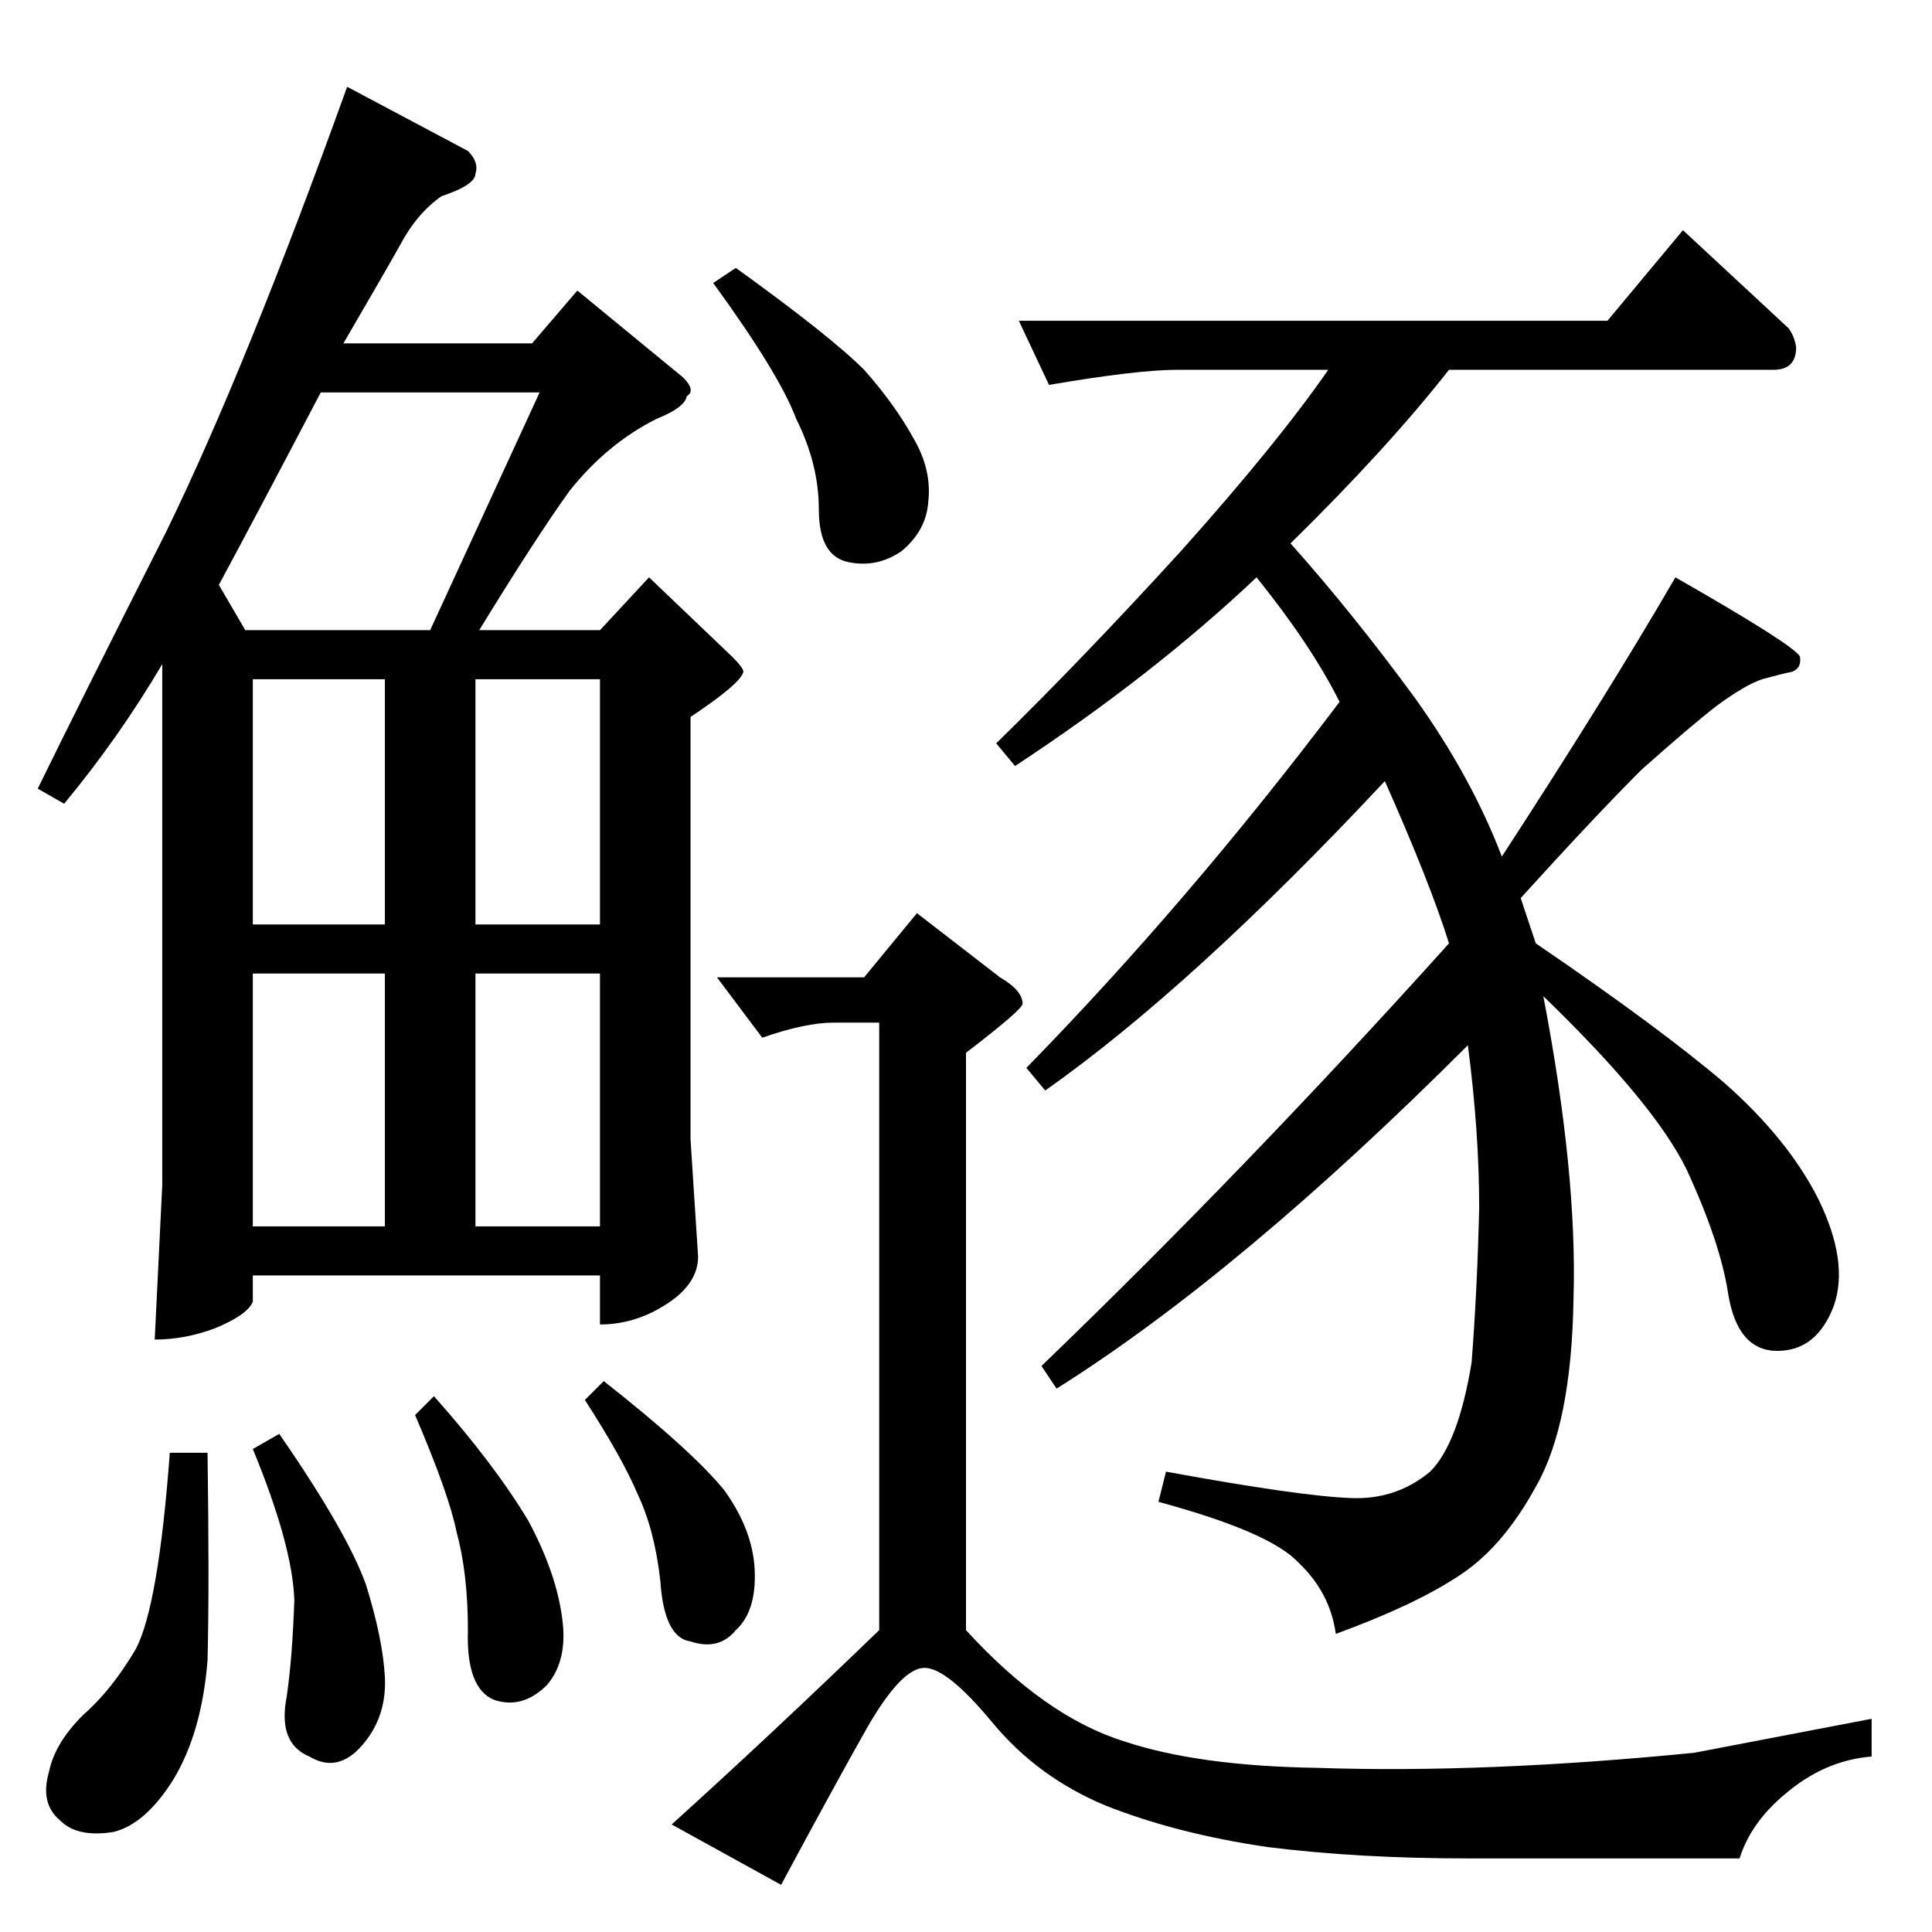 <?xml version="1.0" standalone="no"?>
<!DOCTYPE svg PUBLIC "-//W3C//DTD SVG 1.1//EN" "http://www.w3.org/Graphics/SVG/1.1/DTD/svg11.dtd" >
<svg xmlns="http://www.w3.org/2000/svg" xmlns:xlink="http://www.w3.org/1999/xlink" version="1.1" viewBox="0 -205 1024 1024">
  <g transform="matrix(1 0 0 -1 0 819)">
   <path fill="currentColor"
d="M852 854l40 48l56 -52q3 -4 4 -10q0 -12 -12 -12h-172q-33 -42 -84 -92q33 -37 66 -82q30 -42 46 -84q56 86 92 148q63 -36 66 -42q1 -6 -4 -8q-5 -1 -16 -4q-9 -3 -24 -14q-13 -10 -40 -34q-25 -25 -64 -68l8 -24q66 -45 100 -74q34 -30 50 -62q16 -33 8 -56
q-9 -24 -30 -24t-26 30q-4 27 -22 66q-17 35 -76 92q18 -94 16 -160q-1 -67 -20 -100q-18 -33 -42 -48q-23 -15 -64 -30q-3 22 -20 38q-15 16 -74 32l4 16q71 -13 98 -14q24 -1 42 14q15 15 22 58q3 39 4 82q0 40 -6 86q-121 -121 -218 -182l-8 12q108 104 216 224
q-10 32 -34 86q-102 -109 -180 -164l-10 12q86 88 166 194q-15 30 -44 66q-55 -52 -128 -100l-10 12q46 45 98 102q51 57 78 96h-80q-21 0 -68 -8l-16 34h312v0v0zM390 882q50 -36 68 -54q16 -18 26 -36q10 -17 8 -34q-1 -15 -14 -26q-13 -9 -28 -6q-16 3 -16 28
q0 24 -12 48q-9 24 -44 72l12 8v0v0zM380 506h78l28 34l44 -34q12 -7 12 -14q0 -3 -30 -26v-306q42 -46 84 -59q39 -13 102 -14q89 -3 200 8l94 18v-20q-25 -2 -46 -20q-18 -15 -24 -34h-144q-58 0 -106 6q-48 7 -86 22q-36 15 -60 44t-36 29t-30 -31q-17 -30 -46 -84
l-58 32q52 47 110 103v322h-24q-15 0 -38 -8l-24 32v0v0zM248 944q6 -6 4 -12q0 -6 -18 -12q-13 -9 -22 -26q-9 -16 -30 -52h100l24 28l56 -46q7 -7 2 -10q-1 -6 -16 -12q-26 -13 -46 -38q-18 -25 -48 -74h64l26 28l44 -42q6 -6 6 -8q-1 -6 -28 -24v-224l4 -62
q0 -15 -18 -26q-16 -10 -34 -10v26h-184v-14q-3 -7 -20 -14q-16 -6 -32 -6l4 82v276q-23 -39 -52 -74l-14 8q23 47 68 136q42 86 96 236l64 -34v0v0zM134 374h70v134h-70v-134v0v0zM252 374h66v134h-66v-134v0v0zM134 534h70v130h-70v-130v0v0zM252 664v-130h66v130h-66v0v0
zM130 690h98l58 126h-116q-33 -63 -54 -102l14 -24v0v0zM90 254h20q1 -70 0 -110q-3 -38 -18 -63q-15 -24 -32 -28q-19 -3 -28 6q-11 9 -6 26q3 15 18 30q15 13 28 35q12 23 18 104v0v0zM134 256l14 8q36 -52 46 -80q9 -29 10 -49q1 -21 -12 -36t-28 -6q-17 7 -12 32
q3 21 4 51q-1 29 -22 80v0v0zM220 274l10 10q32 -36 50 -66q15 -28 18 -52q3 -22 -8 -35q-13 -13 -28 -8q-15 6 -14 37q0 30 -6 52q-4 20 -22 62v0v0zM310 282l10 10q47 -37 64 -58q15 -21 16 -42q1 -22 -10 -32q-9 -11 -24 -6q-14 2 -16 32q-3 27 -12 46q-8 19 -28 50v0v0z
" />
  </g>

</svg>
